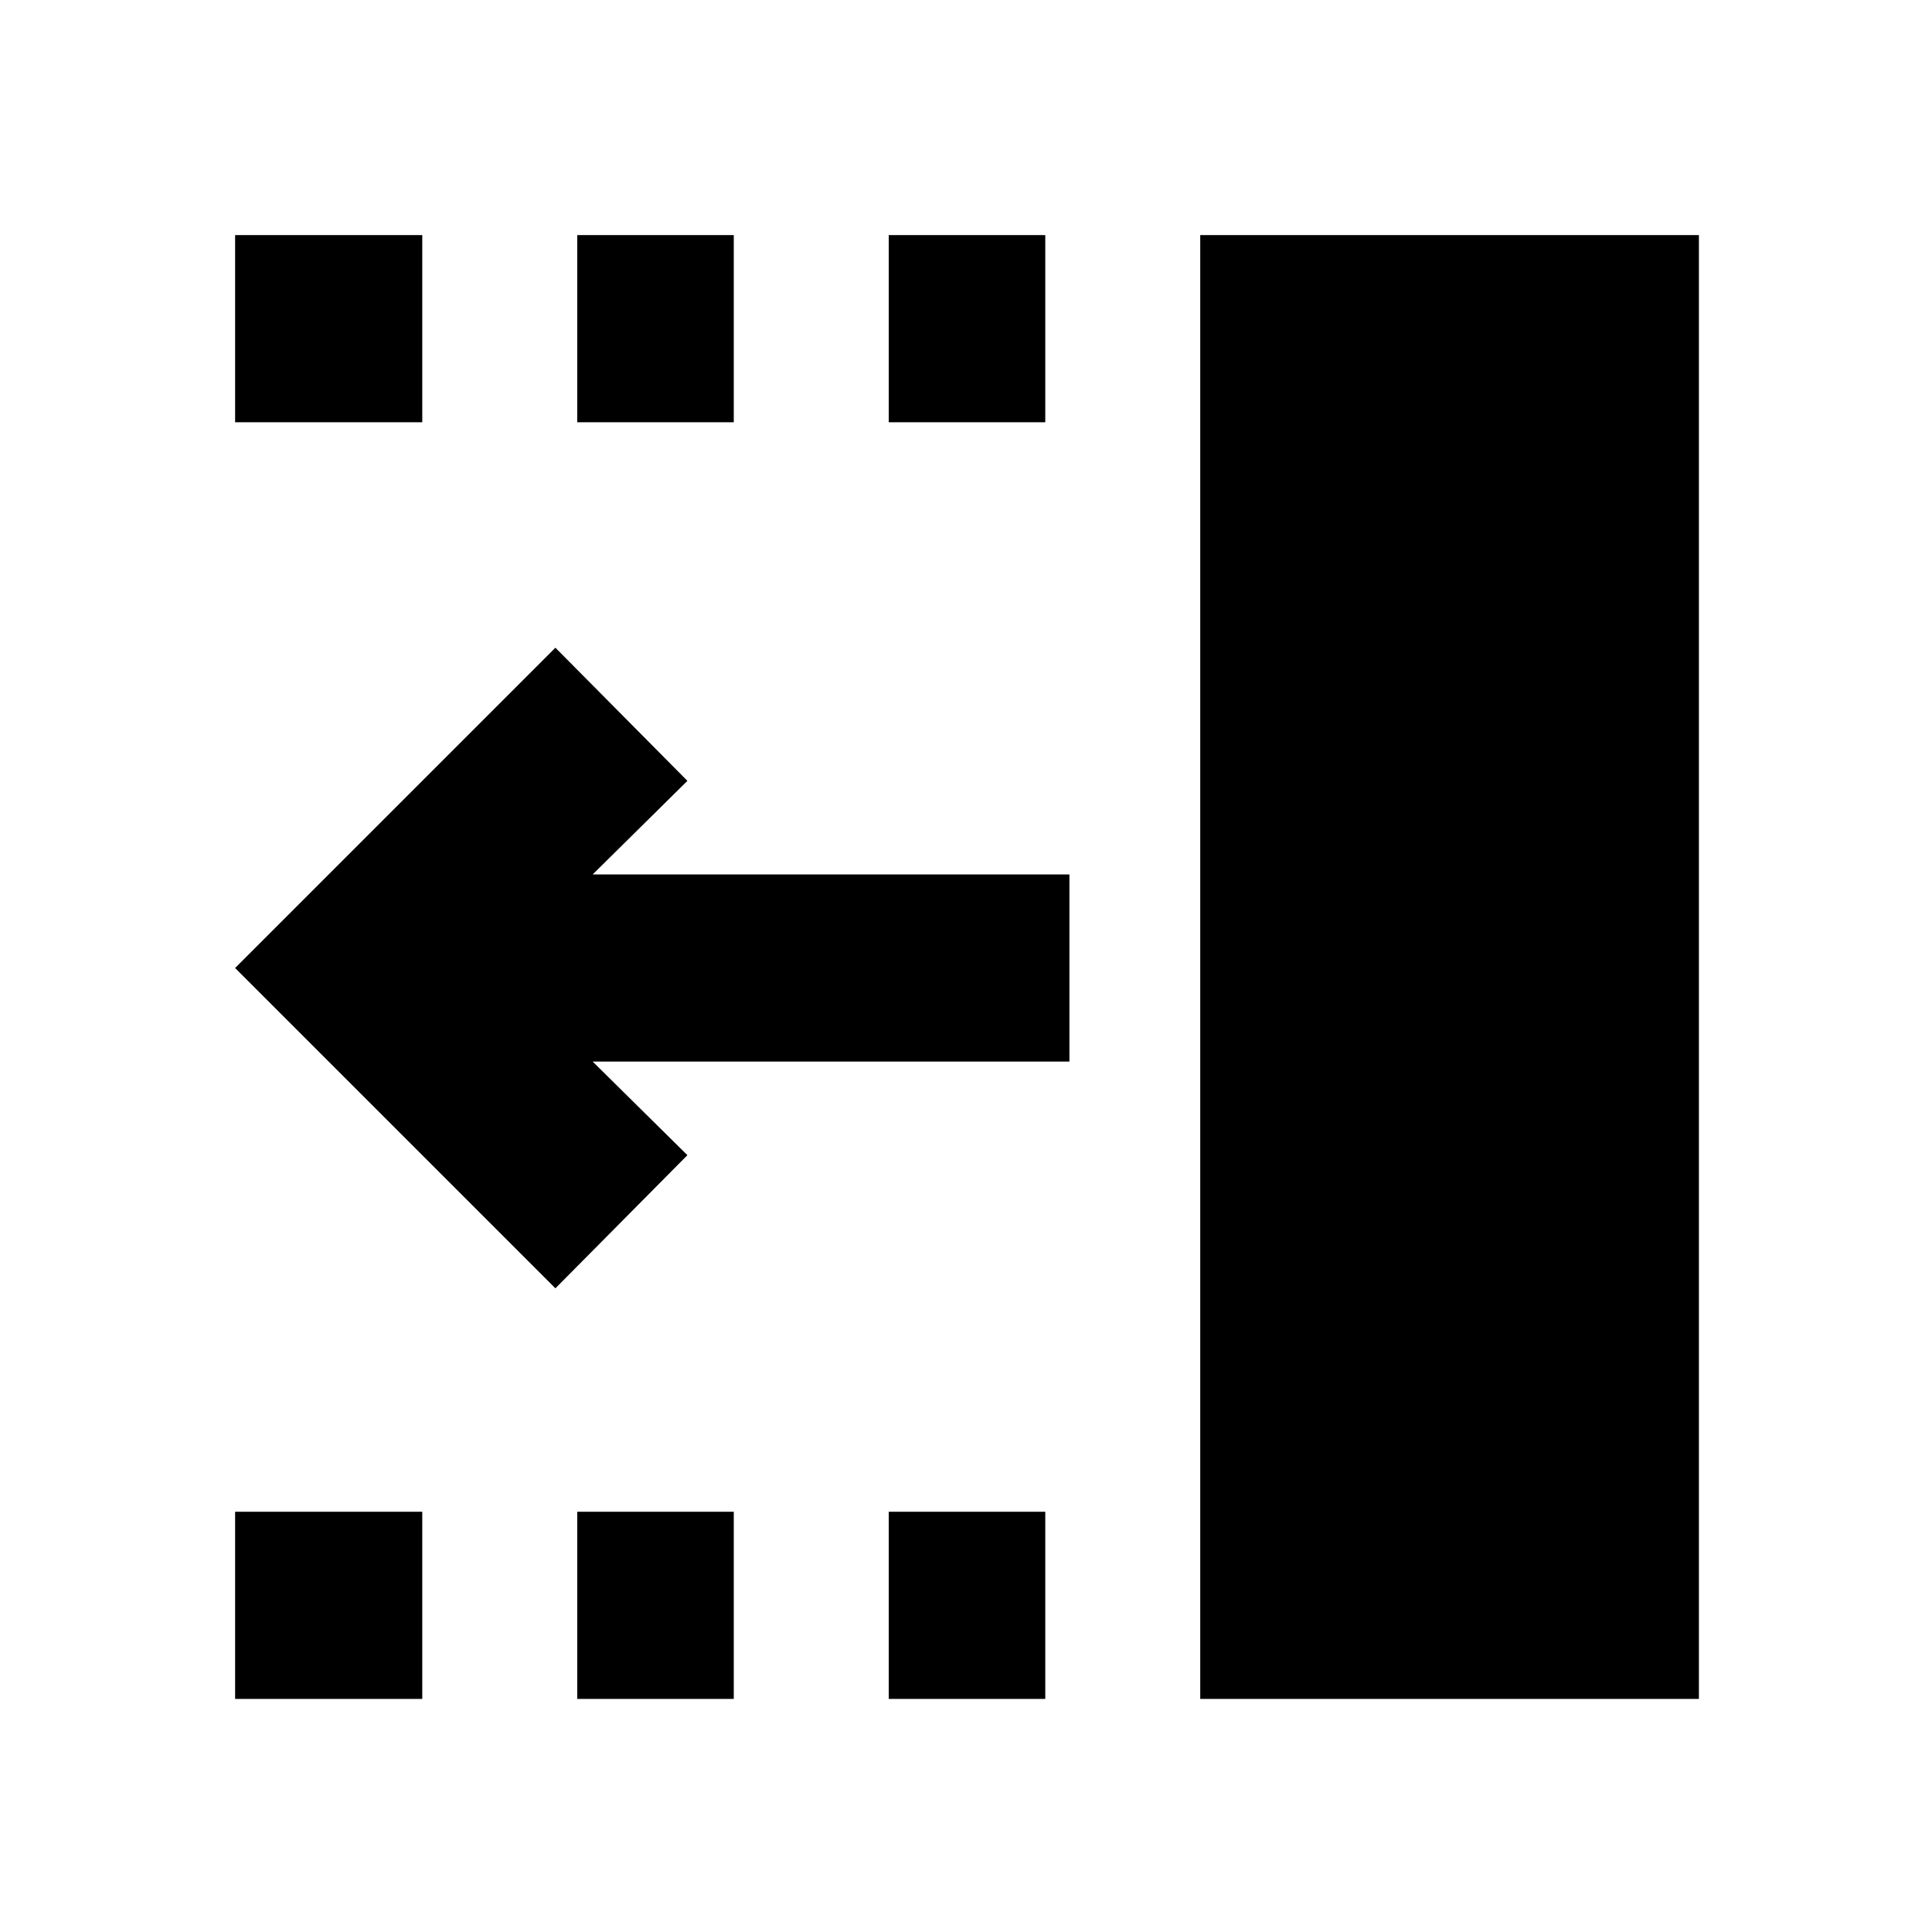 <svg xmlns="http://www.w3.org/2000/svg" height="20" viewBox="0 96 960 960" width="20"><path d="M441.609 305.826v-93.002h77.782v93.002h-77.782Zm0 634.35v-93.002h77.782v93.002h-77.782Zm-154.783-634.35v-93.002h77.783v93.002h-77.783Zm0 634.35v-93.002h77.783v93.002h-77.783Zm-170.002-634.35v-93.002h93.002v93.002h-93.002Zm0 634.35v-93.002h93.002v93.002h-93.002Zm159.153-204.023L116.824 577l159.153-159.153L341.565 484l-47.064 46.499h236.89v93.002h-236.89L341.565 670l-65.588 66.153Zm320.414 204.023V212.824h247.785v727.352H596.391Z"/></svg>